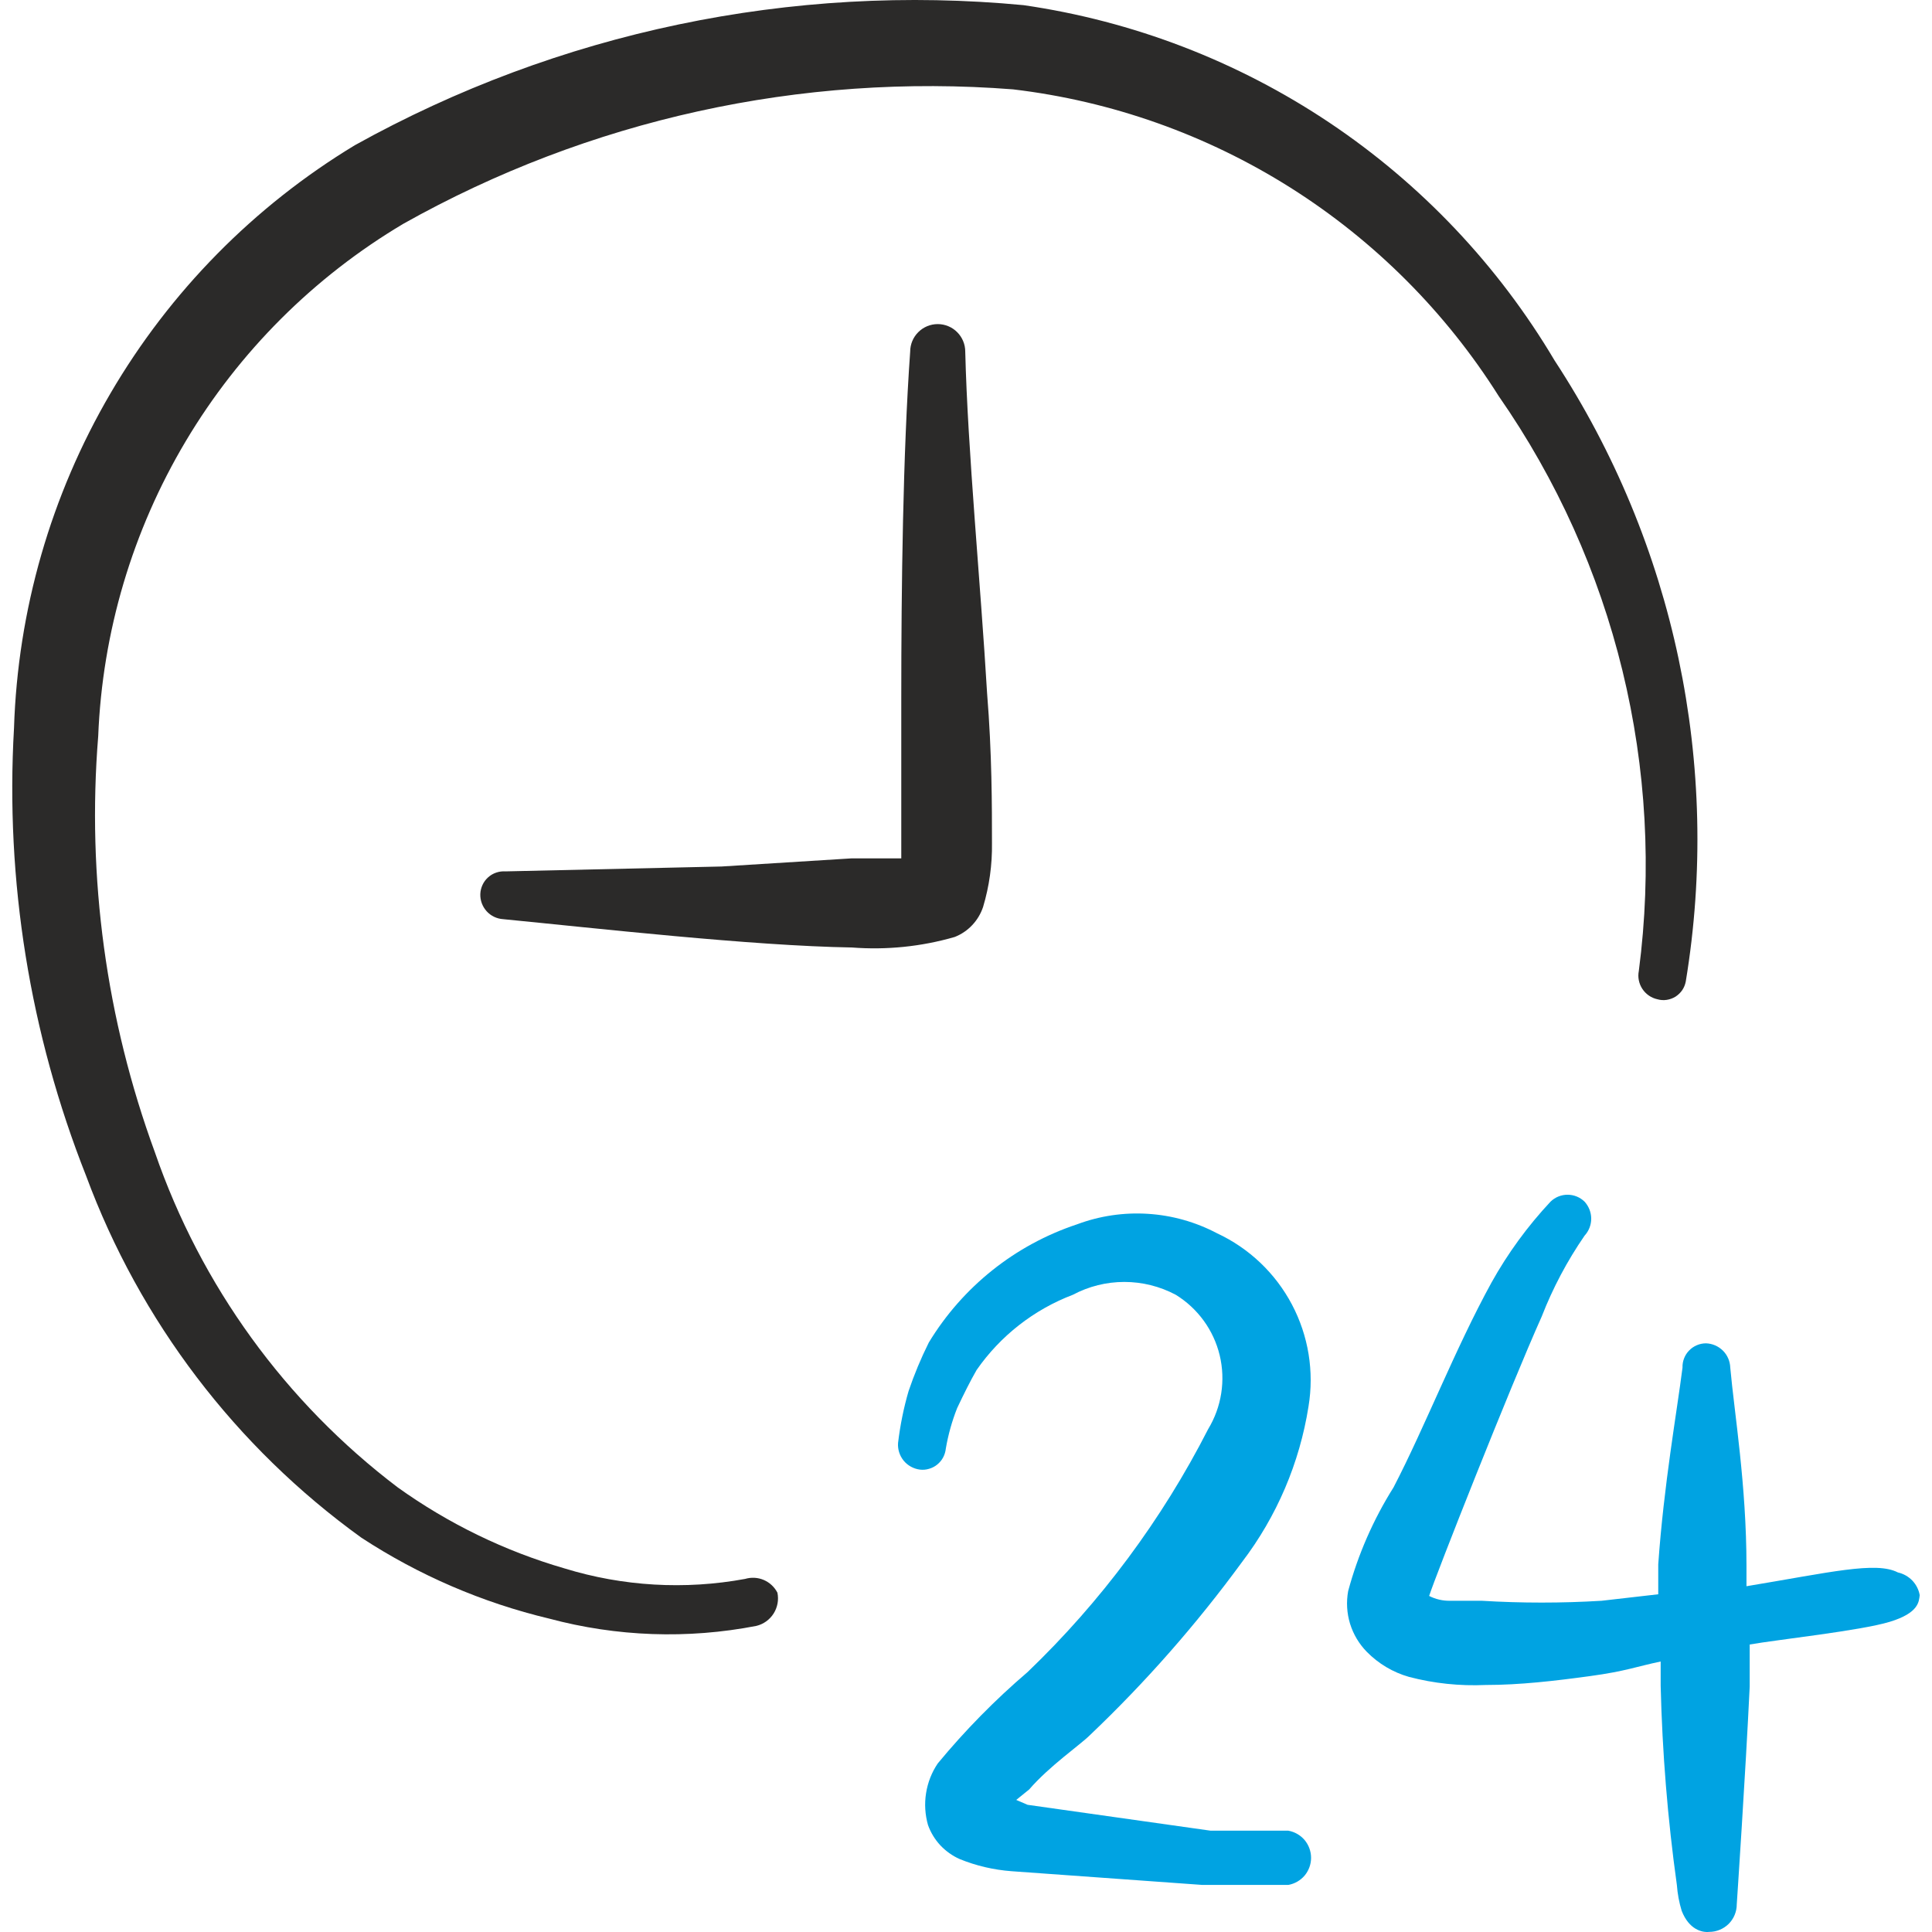 <svg width="36" height="36" viewBox="0 0 36 36" fill="none" xmlns="http://www.w3.org/2000/svg">
<g clip-path="url(#clip0_2615_412)">
<path d="M13.883 29.421C12.762 29.627 11.608 29.56 10.519 29.225C9.405 28.902 8.355 28.391 7.412 27.716C5.318 26.129 3.743 23.955 2.886 21.471C1.978 18.994 1.617 16.348 1.83 13.718C1.907 11.778 2.468 9.889 3.461 8.221C4.454 6.553 5.849 5.16 7.517 4.169C10.972 2.228 14.925 1.357 18.876 1.665C20.715 1.883 22.483 2.51 24.049 3.499C25.614 4.488 26.94 5.815 27.927 7.382C30.099 10.503 31.03 14.322 30.537 18.092C30.514 18.208 30.538 18.328 30.603 18.427C30.668 18.525 30.768 18.595 30.884 18.62C30.94 18.636 30.999 18.64 31.057 18.631C31.115 18.622 31.171 18.602 31.221 18.571C31.27 18.539 31.313 18.498 31.346 18.45C31.379 18.401 31.401 18.346 31.412 18.288C32.076 14.262 31.204 10.132 28.968 6.718C27.917 4.946 26.483 3.431 24.771 2.285C23.058 1.139 21.111 0.391 19.072 0.096C14.751 -0.314 10.406 0.596 6.612 2.706C4.732 3.843 3.167 5.433 2.058 7.33C0.948 9.227 0.331 11.371 0.261 13.567C0.097 16.412 0.556 19.259 1.604 21.909C2.606 24.616 4.391 26.963 6.733 28.652C7.804 29.353 8.988 29.863 10.232 30.16C11.493 30.498 12.813 30.545 14.094 30.296C14.227 30.264 14.342 30.181 14.415 30.066C14.488 29.95 14.514 29.811 14.486 29.677C14.431 29.571 14.341 29.487 14.231 29.44C14.121 29.393 13.998 29.387 13.883 29.421Z" fill="#2B2A29"/>
<path d="M20.309 32.332C21.349 31.343 22.298 30.262 23.145 29.104C23.791 28.256 24.216 27.261 24.382 26.208C24.49 25.557 24.381 24.89 24.073 24.307C23.765 23.724 23.275 23.258 22.677 22.98C22.279 22.77 21.84 22.646 21.39 22.618C20.941 22.589 20.49 22.656 20.068 22.814C18.915 23.197 17.937 23.977 17.307 25.016C17.161 25.309 17.035 25.611 16.93 25.921C16.838 26.237 16.773 26.56 16.734 26.887C16.725 27.006 16.763 27.124 16.838 27.217C16.914 27.309 17.023 27.369 17.141 27.384C17.199 27.391 17.257 27.386 17.312 27.369C17.368 27.353 17.42 27.326 17.465 27.289C17.509 27.253 17.547 27.208 17.574 27.157C17.601 27.106 17.618 27.05 17.624 26.992C17.668 26.734 17.739 26.481 17.835 26.238C17.956 25.982 18.076 25.74 18.197 25.529C18.64 24.891 19.266 24.402 19.992 24.126C20.287 23.969 20.616 23.887 20.95 23.887C21.284 23.887 21.613 23.969 21.908 24.126C22.319 24.379 22.614 24.784 22.727 25.253C22.84 25.723 22.762 26.218 22.512 26.63C21.651 28.316 20.514 29.846 19.148 31.156C18.541 31.675 17.981 32.245 17.473 32.86C17.361 33.026 17.287 33.215 17.256 33.413C17.224 33.611 17.237 33.814 17.292 34.007C17.342 34.147 17.42 34.275 17.521 34.384C17.623 34.492 17.745 34.58 17.88 34.64C18.188 34.766 18.514 34.842 18.846 34.867L22.406 35.123H24.005C24.124 35.102 24.232 35.04 24.31 34.948C24.387 34.855 24.43 34.739 24.43 34.618C24.43 34.497 24.387 34.38 24.31 34.287C24.232 34.195 24.124 34.133 24.005 34.112H22.557L19.148 33.63L18.936 33.539L19.178 33.343C19.555 32.906 20.128 32.513 20.309 32.332Z" fill="#00A3E2"/>
<path d="M35.364 29.3C34.956 29.089 34.097 29.3 32.543 29.557V29.18C32.543 27.671 32.317 26.328 32.241 25.484C32.237 25.365 32.189 25.252 32.105 25.168C32.02 25.084 31.908 25.035 31.789 25.031C31.73 25.031 31.672 25.043 31.618 25.066C31.564 25.089 31.515 25.122 31.474 25.165C31.433 25.207 31.401 25.257 31.38 25.312C31.359 25.366 31.349 25.425 31.351 25.484C31.246 26.314 31.004 27.656 30.899 29.149V29.707L29.843 29.828C29.099 29.873 28.354 29.873 27.61 29.828H27.022C26.886 29.831 26.751 29.8 26.63 29.738C26.75 29.361 28.138 25.846 28.727 24.533C28.934 24.001 29.202 23.495 29.526 23.025C29.605 22.939 29.65 22.826 29.65 22.708C29.65 22.591 29.605 22.478 29.526 22.391C29.441 22.308 29.328 22.262 29.209 22.262C29.091 22.262 28.977 22.308 28.892 22.391C28.465 22.847 28.095 23.354 27.791 23.9C27.112 25.137 26.554 26.585 25.966 27.716C25.59 28.314 25.305 28.965 25.121 29.647C25.084 29.85 25.096 30.058 25.156 30.255C25.217 30.452 25.324 30.632 25.468 30.779C25.685 31 25.955 31.161 26.253 31.246C26.72 31.369 27.203 31.419 27.686 31.397C28.319 31.397 28.968 31.322 29.632 31.231C30.295 31.141 30.507 31.05 30.944 30.96V31.412C30.974 32.654 31.074 33.893 31.246 35.123C31.258 35.287 31.288 35.449 31.336 35.606C31.472 35.953 31.713 36.013 31.849 35.998C31.985 35.998 32.115 35.944 32.212 35.848C32.308 35.752 32.362 35.621 32.362 35.485C32.362 35.485 32.528 33.011 32.603 31.427V30.643C33.116 30.552 34.67 30.386 35.213 30.22C35.756 30.055 35.756 29.843 35.771 29.723C35.753 29.62 35.704 29.525 35.632 29.45C35.559 29.375 35.466 29.323 35.364 29.3Z" fill="#00A3E2"/>
<path d="M18.318 16.901C18.434 16.514 18.49 16.112 18.484 15.709C18.484 15.03 18.484 14.034 18.393 12.918C18.273 10.882 18.031 8.393 17.986 6.552C17.986 6.416 17.932 6.286 17.836 6.19C17.74 6.093 17.609 6.039 17.473 6.039C17.337 6.039 17.207 6.093 17.11 6.19C17.014 6.286 16.96 6.416 16.96 6.552C16.825 8.438 16.794 10.942 16.794 12.993V15.995H15.859L13.445 16.146L9.418 16.237C9.359 16.233 9.3 16.241 9.245 16.26C9.189 16.279 9.138 16.309 9.094 16.349C9.051 16.388 9.015 16.436 8.991 16.489C8.966 16.543 8.952 16.6 8.95 16.659C8.946 16.777 8.988 16.891 9.067 16.979C9.146 17.066 9.255 17.119 9.373 17.127C11.077 17.293 14.004 17.625 15.874 17.655C16.519 17.705 17.168 17.639 17.79 17.459C17.914 17.41 18.025 17.335 18.116 17.238C18.207 17.142 18.276 17.026 18.318 16.901Z" fill="#2B2A29"/>
</g>
<defs>
<clipPath id="clip0_2615_412">
<rect width="36" height="36" fill="white"/>
</clipPath>
</defs>
</svg>
